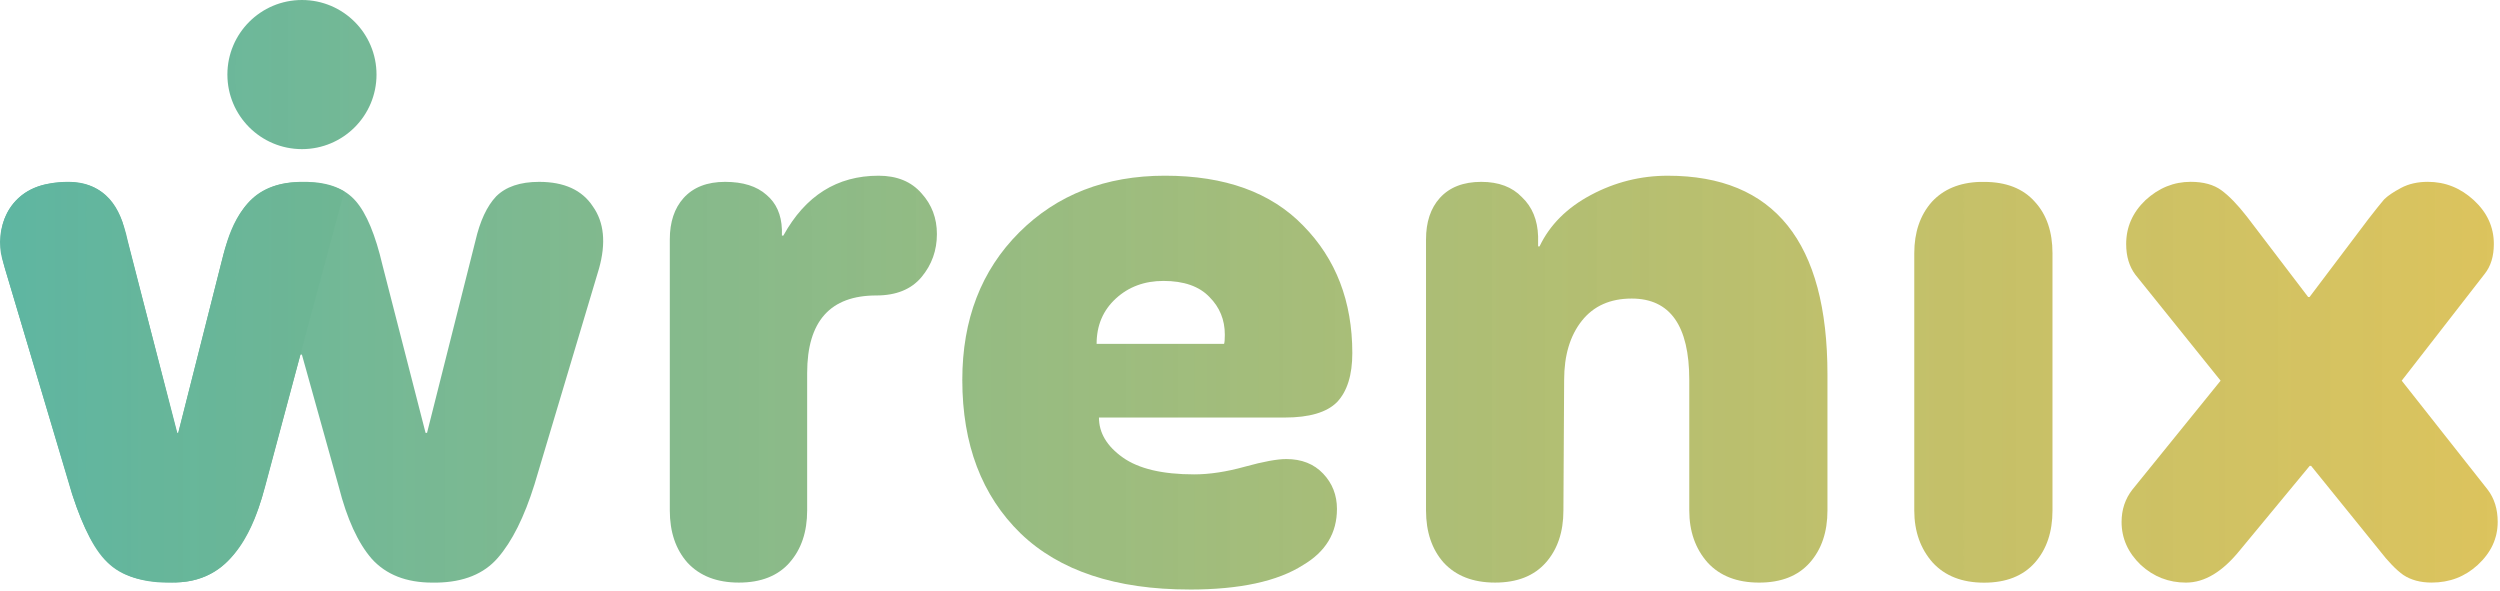 <svg width="952" height="225" viewBox="0 0 952 225" fill="none" xmlns="http://www.w3.org/2000/svg">
<path d="M300.665 214.253C296.183 219.316 289.752 221.848 281.369 221.848C272.989 221.848 266.46 219.316 261.782 214.253C257.301 209.19 255.061 202.564 255.061 194.374V91.173C255.061 84.545 256.817 79.283 260.328 75.385C264.029 71.296 269.291 69.252 276.115 69.252C282.937 69.252 288.199 70.909 291.902 74.223C295.603 77.344 297.552 81.73 297.749 87.378V89.714H298.303C306.684 74.511 318.768 66.91 334.555 66.91C341.572 66.91 347.029 69.15 350.927 73.63C354.825 77.926 356.774 83.09 356.774 89.124C356.774 95.361 354.825 100.818 350.927 105.497C347.028 110.176 341.279 112.515 333.678 112.515C316.137 112.515 307.367 122.359 307.367 142.045V194.374C307.367 202.561 305.126 209.188 300.644 214.255L300.665 214.253Z" fill="url(#paint0_linear_43_180)"/>
<path d="M452.981 224.486C424.915 224.486 403.476 217.372 388.663 203.143C373.851 188.721 366.444 169.231 366.444 144.674C366.444 121.675 373.656 102.964 388.079 88.54C402.501 74.118 421.017 66.907 443.626 66.907C466.43 66.907 483.971 73.242 496.25 85.911C508.723 98.579 514.96 114.756 514.96 134.441C514.96 142.822 513.011 149.059 509.113 153.152C505.214 157.049 498.588 158.998 489.233 158.998H418.483C418.483 164.836 421.503 169.903 427.544 174.199C433.585 178.494 442.648 180.642 454.733 180.642C460.583 180.642 467.015 179.668 474.028 177.719C481.045 175.778 486.307 174.808 489.815 174.808C495.666 174.808 500.344 176.657 503.848 180.354C507.359 184.052 509.115 188.535 509.115 193.803C509.115 202.964 504.827 210.078 496.251 215.145C486.506 221.382 472.083 224.5 452.983 224.5L452.981 224.486ZM417.607 130.933H466.138C466.322 130.343 466.415 129.177 466.415 127.434C466.415 121.788 464.465 117.013 460.567 113.109C456.668 109.02 450.821 106.976 443.026 106.976C435.814 106.976 429.772 109.216 424.9 113.696C420.026 118.183 417.589 123.933 417.589 130.945L417.607 130.933Z" fill="url(#paint1_linear_43_180)"/>
<path d="M588.633 214.253C584.151 219.316 577.72 221.848 569.337 221.848C560.957 221.848 554.428 219.316 549.75 214.253C545.269 209.19 543.028 202.564 543.028 194.374V91.173C543.028 84.546 544.781 79.283 548.286 75.385C551.987 71.296 557.249 69.252 564.073 69.252C570.699 69.252 575.864 71.2 579.568 75.097C583.466 78.795 585.514 83.765 585.71 90.009V93.817H586.264C590.162 85.631 596.692 79.102 605.852 74.23C615.012 69.352 624.757 66.913 635.088 66.913C675.627 66.913 695.897 92.153 695.897 142.633V194.38C695.897 202.565 693.656 209.192 689.175 214.26C684.694 219.323 678.262 221.855 669.88 221.855C661.499 221.855 654.97 219.323 650.292 214.26C645.615 208.998 643.277 202.371 643.277 194.38V144.679C643.277 124.019 635.968 113.689 621.35 113.689C613.164 113.689 606.83 116.52 602.347 122.181C597.866 127.834 595.625 135.338 595.625 144.692L595.348 194.391C595.348 202.577 593.107 209.204 588.626 214.271L588.633 214.253Z" fill="url(#paint2_linear_43_180)"/>
<path d="M753.987 69.269C746.179 69.491 740.053 72.093 735.668 76.842C731.185 81.901 728.955 88.455 728.955 96.447V194.374C728.955 202.356 731.321 209.002 735.998 214.263C740.675 219.322 747.174 221.88 755.555 221.88C763.934 221.88 770.393 219.322 774.873 214.263C779.357 209.204 781.587 202.56 781.587 194.374V96.447C781.587 88.266 779.358 81.715 774.873 76.842C770.39 71.782 763.936 69.269 755.555 69.269C755.001 69.269 754.503 69.254 753.981 69.269H753.987Z" fill="url(#paint3_linear_43_180)"/>
<path d="M832.458 221.856C825.831 221.856 820.081 219.612 815.208 215.124C810.334 210.445 807.897 204.988 807.897 198.753C807.897 194.074 809.26 189.98 811.985 186.473L845.606 144.961L813.155 104.614C810.816 101.492 809.646 97.595 809.646 92.921C809.646 86.485 812.083 80.93 816.958 76.256C822.022 71.577 827.772 69.237 834.207 69.237C839.081 69.237 842.979 70.308 845.901 72.448C848.823 74.588 852.039 77.902 855.548 82.389L878.936 113.087H879.49L902.002 83.266C904.727 79.761 906.676 77.325 907.85 75.96C909.212 74.594 911.358 73.133 914.286 71.576C917.208 70.018 920.619 69.24 924.518 69.24C931.144 69.24 936.991 71.579 942.059 76.258C947.124 80.938 949.656 86.492 949.656 92.922C949.656 97.602 948.487 101.401 946.148 104.321L914.573 144.959L947.317 186.473C949.853 189.787 951.121 193.88 951.121 198.752C951.121 204.988 948.589 210.446 943.524 215.124C938.65 219.604 932.803 221.844 925.983 221.844C921.692 221.844 918.086 220.874 915.166 218.933C912.434 216.984 909.414 213.866 906.104 209.578L880.081 177.413H879.528L852.924 209.572C846.298 217.758 839.476 221.851 832.459 221.851L832.458 221.856Z" fill="url(#paint4_linear_43_180)"/>
<path d="M114.984 56.787C130.665 56.787 143.377 44.075 143.377 28.393C143.377 12.712 130.665 0 114.984 0C99.302 0 86.59 12.712 86.59 28.393C86.59 44.075 99.302 56.787 114.984 56.787Z" fill="url(#paint5_linear_43_180)"/>
<path d="M65.32 221.858H63.857C53.332 221.858 45.341 218.834 39.884 212.79C34.426 206.553 29.944 197.101 26.435 184.432L1.878 102.281C-0.85 92.535 -0.07 84.641 4.217 78.599C8.7 72.362 16.009 69.243 26.143 69.243C38.032 69.243 45.536 76.747 48.654 91.755L67.366 164.843H67.919L83.998 101.11C86.723 89.61 90.426 81.425 95.108 76.553C99.785 71.682 106.509 69.245 115.28 69.245H116.744C125.125 69.393 131.363 71.829 135.455 76.553C139.55 81.232 142.96 89.418 145.687 101.11L162.06 164.843H162.613L181.031 91.755C182.787 84.156 185.418 78.504 188.923 74.798C192.624 71.1 198.081 69.252 205.294 69.252C214.844 69.252 221.666 72.369 225.759 78.605C230.05 84.65 230.829 92.544 228.097 102.287L203.539 184.438C199.641 196.912 194.963 206.267 189.506 212.504C184.245 218.549 176.546 221.667 166.41 221.859H164.66C154.721 221.859 147.023 218.838 141.565 212.793C136.305 206.748 132.114 197.588 128.994 185.312L114.96 135.025H114.407L100.959 185.312C97.84 197.006 93.455 206.069 87.803 212.501C82.346 218.737 74.842 221.854 65.291 221.854L65.32 221.858Z" fill="url(#paint6_linear_43_180)"/>
<path d="M114.476 69.393C93.276 69.172 87.874 87.111 85.613 94.872L67.689 165.472L46.676 84.64C42.88 73.427 34.407 66.979 17.763 70.14C3.271 72.874 -2.276 87.331 0.838 98.639L27.391 188.004C36.663 215.399 43.745 221.76 67.102 221.747C90.151 221.526 97.401 197.094 99.704 189.573L131.096 72.912C126.412 70.244 120.587 69.292 114.476 69.391V69.393Z" fill="url(#paint7_linear_43_180)"/>
<defs>
<linearGradient id="paint0_linear_43_180" x1="-20" y1="150" x2="1302" y2="150" gradientUnits="userSpaceOnUse">
<stop stop-color="#5CB6A4"/>
<stop offset="1" stop-color="#FFB510" stop-opacity="0.74"/>
</linearGradient>
<linearGradient id="paint1_linear_43_180" x1="-20" y1="150" x2="1302" y2="150" gradientUnits="userSpaceOnUse">
<stop stop-color="#5CB6A4"/>
<stop offset="1" stop-color="#FFB510" stop-opacity="0.74"/>
</linearGradient>
<linearGradient id="paint2_linear_43_180" x1="-20" y1="150" x2="1302" y2="150" gradientUnits="userSpaceOnUse">
<stop stop-color="#5CB6A4"/>
<stop offset="1" stop-color="#FFB510" stop-opacity="0.74"/>
</linearGradient>
<linearGradient id="paint3_linear_43_180" x1="-20" y1="150" x2="1302" y2="150" gradientUnits="userSpaceOnUse">
<stop stop-color="#5CB6A4"/>
<stop offset="1" stop-color="#FFB510" stop-opacity="0.74"/>
</linearGradient>
<linearGradient id="paint4_linear_43_180" x1="-20" y1="150" x2="1302" y2="150" gradientUnits="userSpaceOnUse">
<stop stop-color="#5CB6A4"/>
<stop offset="1" stop-color="#FFB510" stop-opacity="0.74"/>
</linearGradient>
<linearGradient id="paint5_linear_43_180" x1="-20" y1="150" x2="1302" y2="150" gradientUnits="userSpaceOnUse">
<stop stop-color="#5CB6A4"/>
<stop offset="1" stop-color="#FFB510" stop-opacity="0.74"/>
</linearGradient>
<linearGradient id="paint6_linear_43_180" x1="-20" y1="150" x2="1302" y2="150" gradientUnits="userSpaceOnUse">
<stop stop-color="#5CB6A4"/>
<stop offset="1" stop-color="#FFB510" stop-opacity="0.74"/>
</linearGradient>
<linearGradient id="paint7_linear_43_180" x1="-20" y1="150" x2="1302" y2="150" gradientUnits="userSpaceOnUse">
<stop stop-color="#5CB6A4"/>
<stop offset="1" stop-color="#FFB510" stop-opacity="0.74"/>
</linearGradient>
</defs>
</svg>

